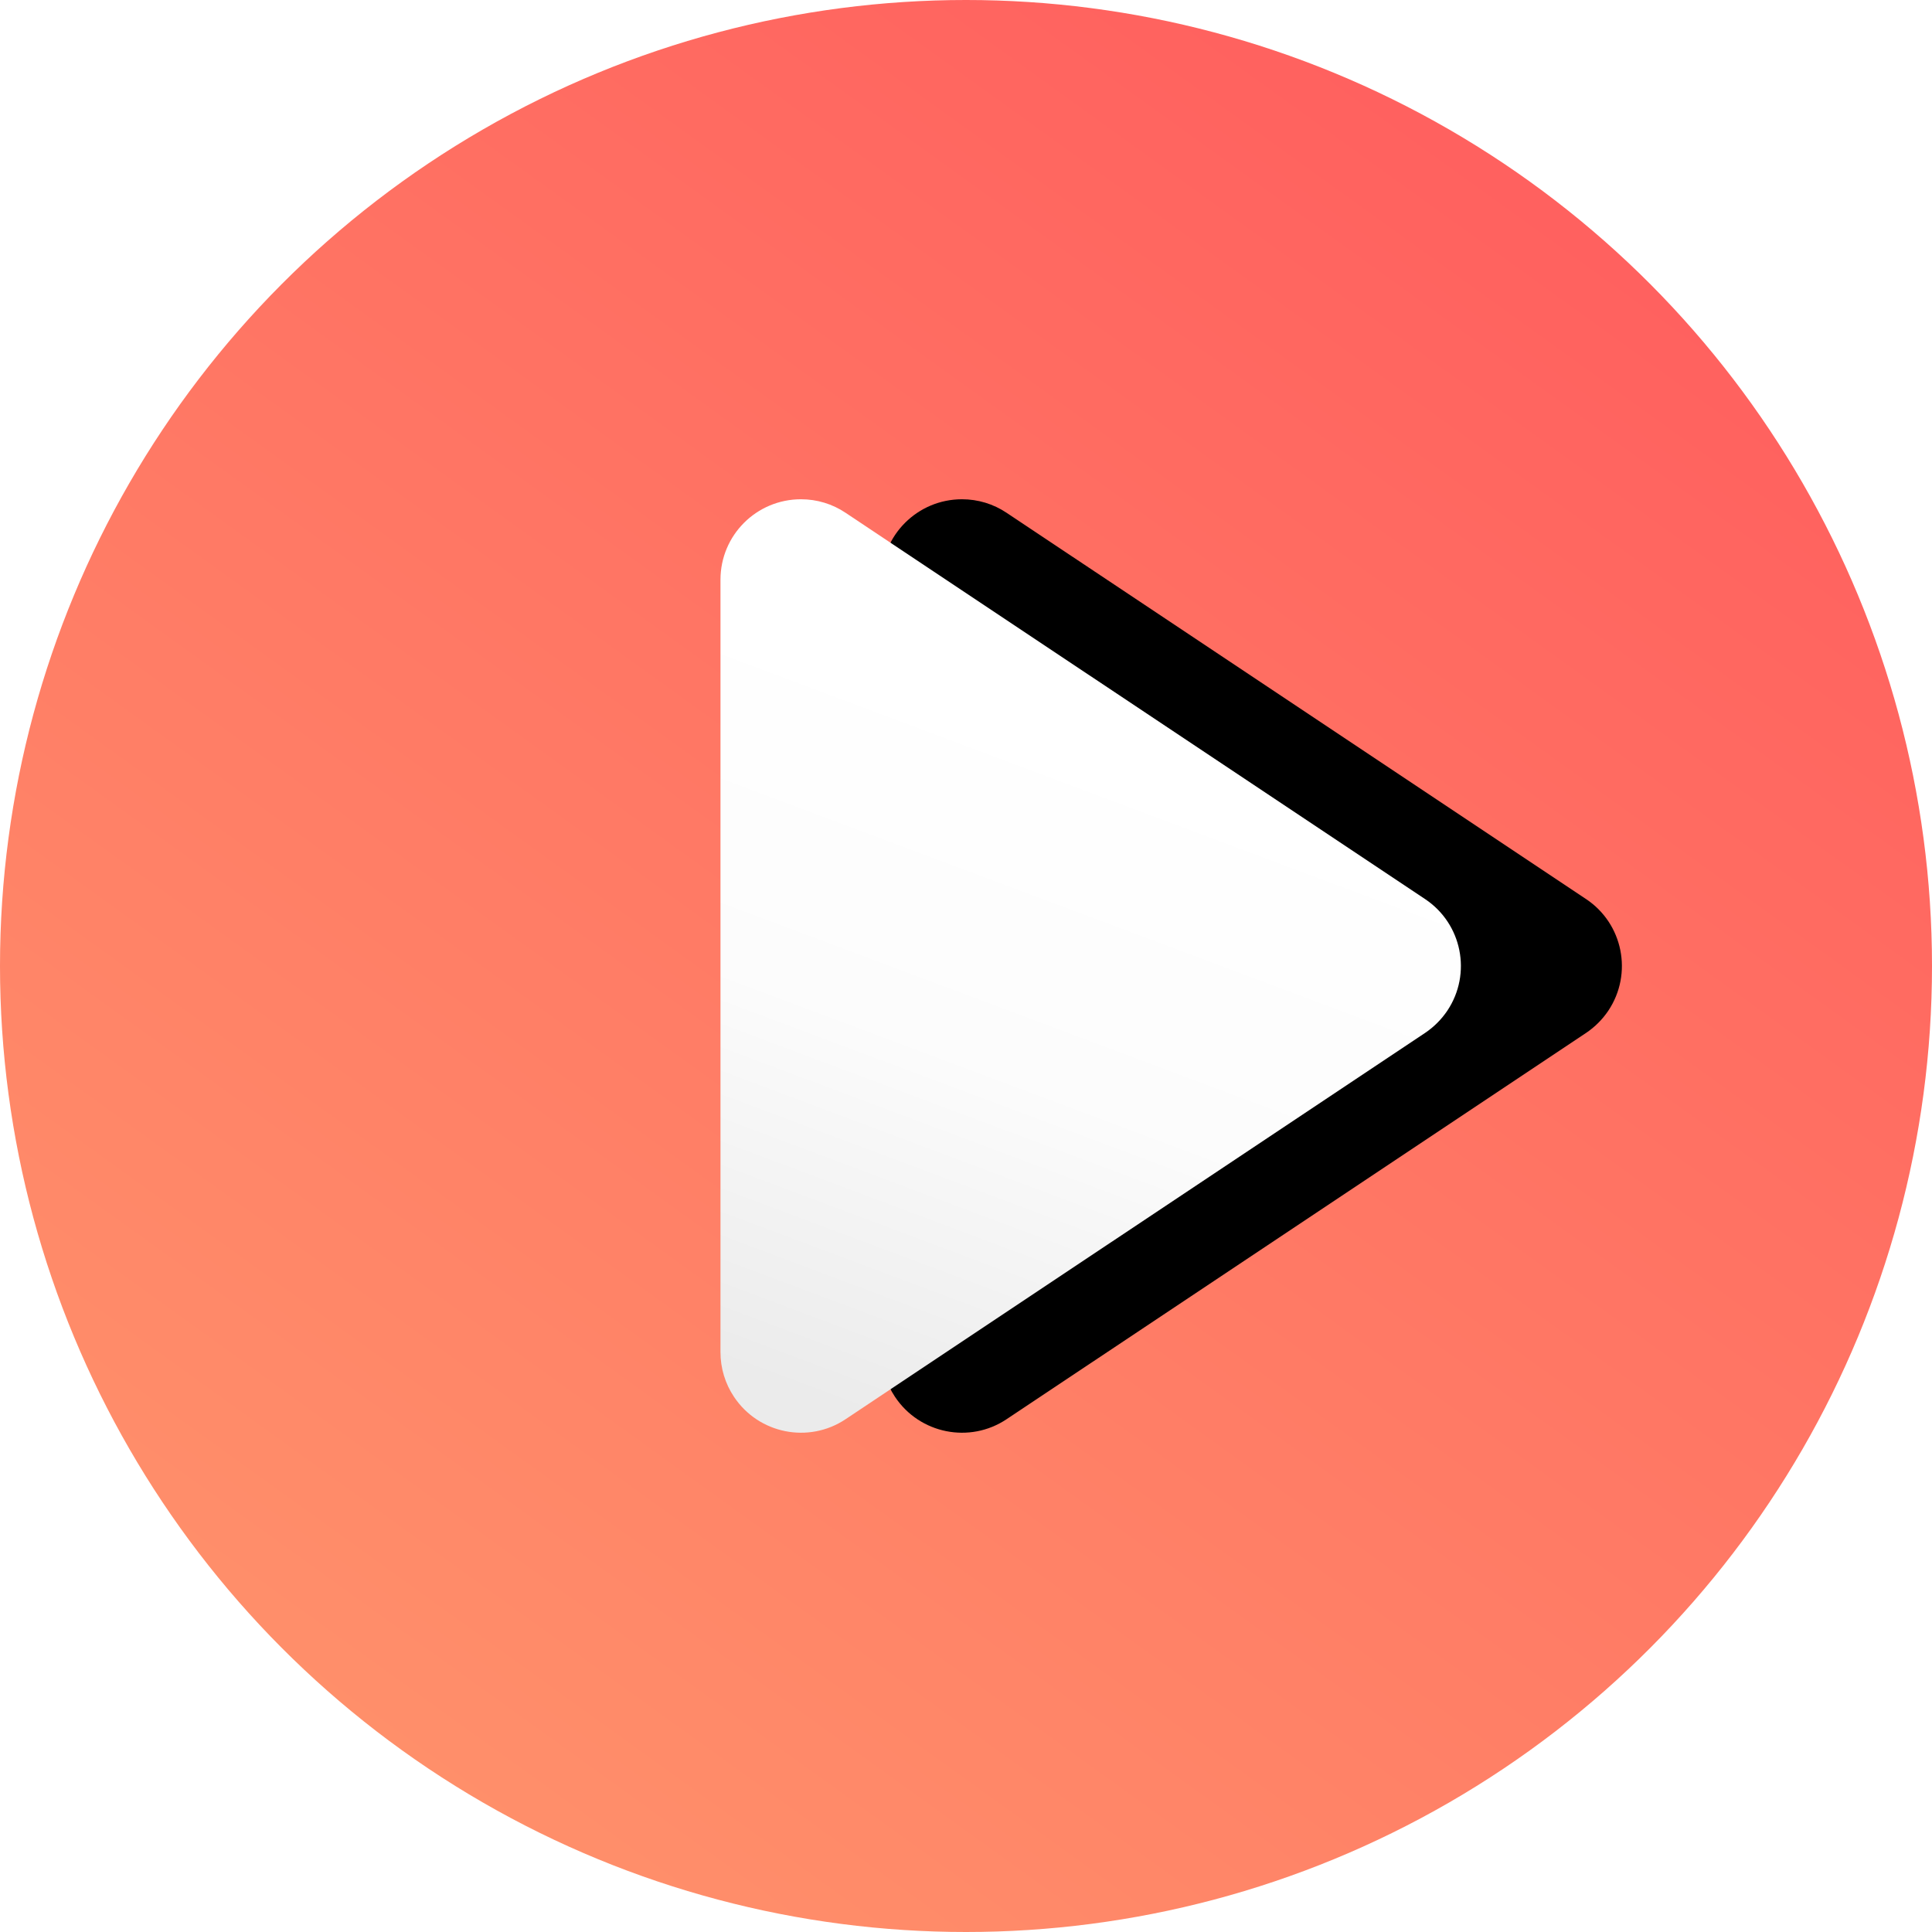 <?xml version="1.0" encoding="UTF-8"?>
<svg width="12px" height="12px" viewBox="0 0 12 12" version="1.1" xmlns="http://www.w3.org/2000/svg" xmlns:xlink="http://www.w3.org/1999/xlink">
    <title>测试</title>
    <defs>
        <linearGradient x1="-25.301%" y1="139.454%" x2="75.21%" y2="0%" id="linearGradient-1">
            <stop stop-color="#FFAE72" offset="0%"></stop>
            <stop stop-color="#FF5E5E" offset="100%"></stop>
        </linearGradient>
        <linearGradient x1="24.542%" y1="50%" x2="100%" y2="72.797%" id="linearGradient-2">
            <stop stop-color="#FFFFFF" offset="0%"></stop>
            <stop stop-color="#FCFCFC" offset="48.277%"></stop>
            <stop stop-color="#EBEBEB" offset="100%"></stop>
        </linearGradient>
        <path d="M7.391,4.124 L9.79,7.723 C9.943,7.952 9.881,8.263 9.651,8.416 C9.569,8.471 9.472,8.5 9.374,8.5 L4.576,8.5 C4.299,8.5 4.076,8.276 4.076,8 C4.076,7.901 4.105,7.805 4.16,7.723 L6.559,4.124 C6.712,3.894 7.022,3.832 7.252,3.985 C7.307,4.022 7.354,4.069 7.391,4.124 Z" id="path-3"></path>
        <filter x="-68.5%" y="-112.0%" width="237.0%" height="292.0%" filterUnits="objectBoundingBox" id="filter-4">
            <feOffset dx="0" dy="-1" in="SourceAlpha" result="shadowOffsetOuter1"></feOffset>
            <feGaussianBlur stdDeviation="1.5" in="shadowOffsetOuter1" result="shadowBlurOuter1"></feGaussianBlur>
            <feColorMatrix values="0 0 0 0 0.886   0 0 0 0 0.346   0 0 0 0 0.342  0 0 0 1 0" type="matrix" in="shadowBlurOuter1"></feColorMatrix>
        </filter>
    </defs>
    <g id="测试" stroke="none" stroke-width="1" fill="none" fill-rule="evenodd">
        <circle id="椭圆形" fill="url(#linearGradient-1)" cx="6" cy="6" r="6"></circle>
        <g id="三角形" transform="translate(6.975, 6) rotate(90) translate(-6.975, -6) ">
            <use fill="black" fill-opacity="1" filter="url(#filter-4)" xlink:href="#path-3"></use>
            <use fill="url(#linearGradient-2)" fill-rule="evenodd" xlink:href="#path-3"></use>
        </g>
    </g>
</svg>